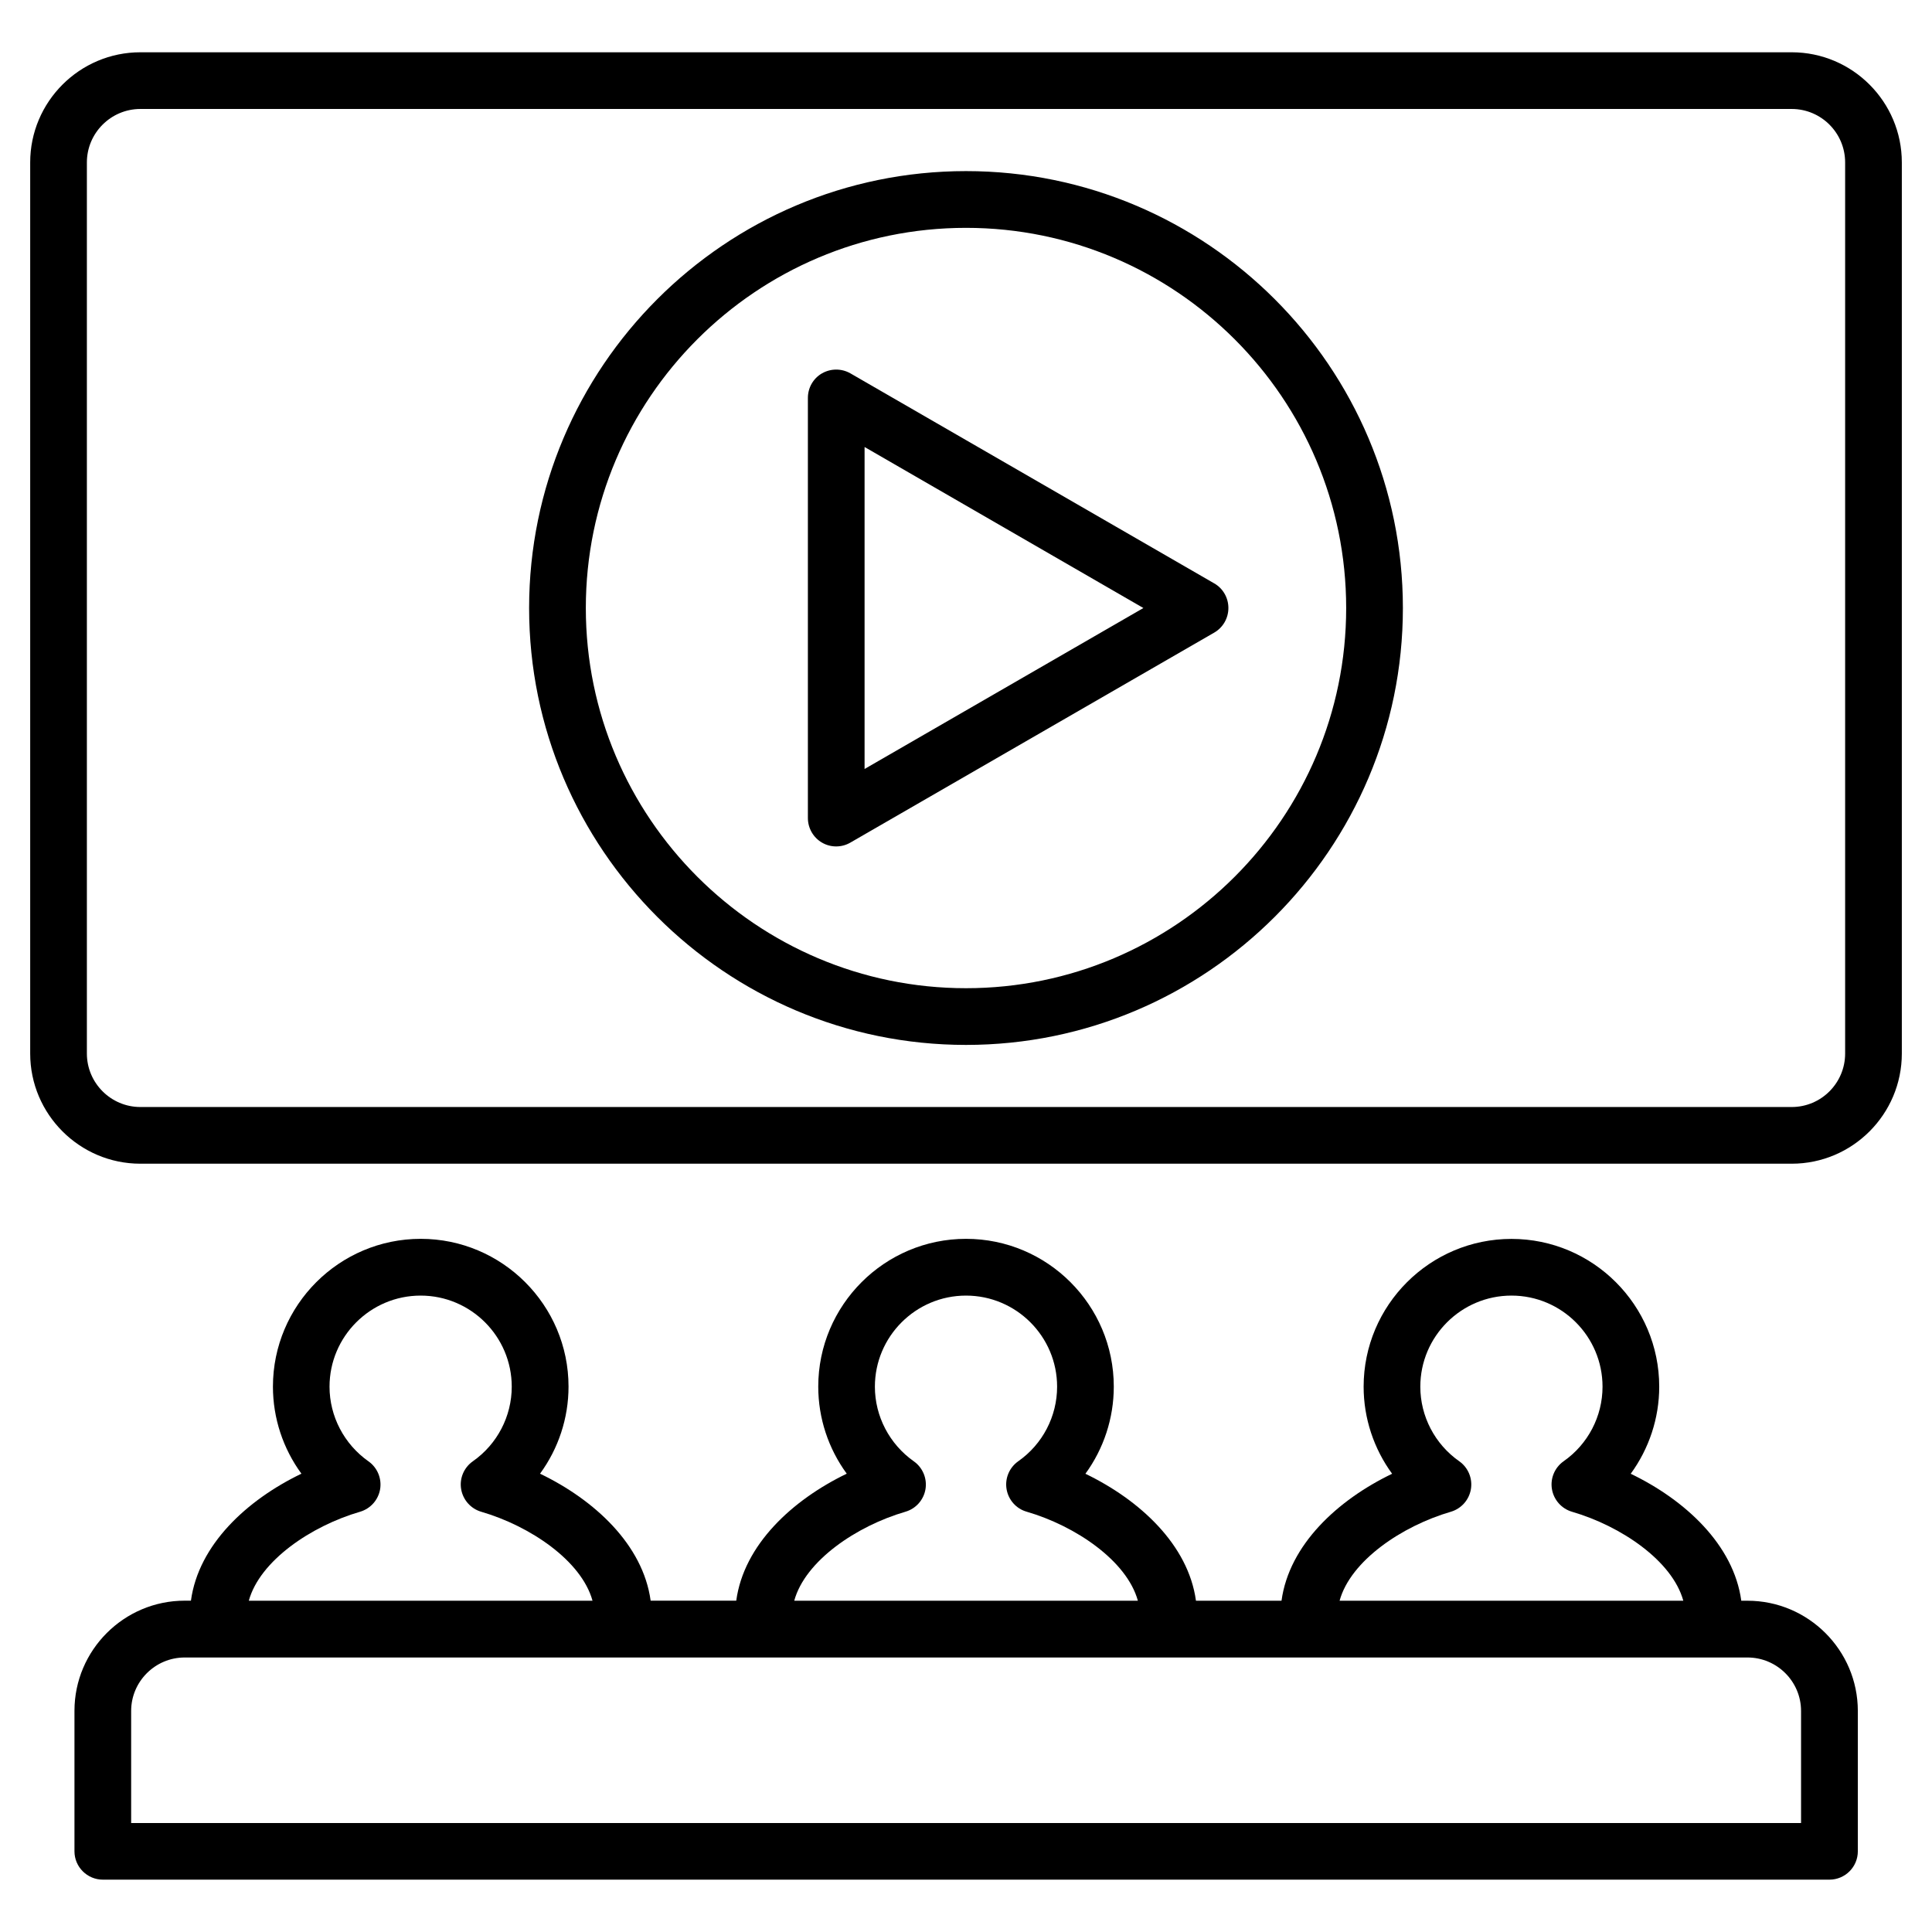 <?xml version="1.0" encoding="UTF-8"?>
<svg width="512pt" height="512pt" version="1.1" viewBox="0 0 512 512" xmlns="http://www.w3.org/2000/svg">
 <path d="m463.09 424.21h-1.633c-2.016-14.832-14.879-26.703-29.297-33.648 4.832-6.625 7.551-14.688 7.551-23.07 0-21.602-17.566-39.168-39.152-39.168-21.617 0-39.184 17.566-39.184 39.168 0 8.383 2.719 16.465 7.551 23.07-14.434 6.945-27.281 18.816-29.312 33.648h-22.672c-2.031-14.832-14.879-26.688-29.297-33.648 4.832-6.625 7.519-14.688 7.519-23.09 0-21.602-17.566-39.168-39.152-39.168-21.586 0-39.168 17.566-39.168 39.168 0 8.383 2.703 16.449 7.551 23.07-14.414 6.961-27.266 18.816-29.281 33.648h-22.688c-2.031-14.832-14.879-26.703-29.312-33.648 4.848-6.625 7.551-14.688 7.551-23.07 0-21.602-17.586-39.168-39.168-39.168-21.586 0-39.168 17.566-39.168 39.168 0 8.383 2.703 16.449 7.551 23.07-14.434 6.945-27.266 18.816-29.281 33.648l-1.652 0.004c-16.098 0-29.215 13.105-29.215 29.199v37.215c0 4.144 3.375 7.519 7.535 7.519h457.54c4.16 0 7.535-3.359 7.535-7.519v-37.215c-0.016-16.078-13.137-29.184-29.246-29.184zm-78.594-23.582c2.769-0.816 4.832-3.137 5.312-6 0.465-2.848-0.734-5.711-3.09-7.375-6.465-4.527-10.32-11.922-10.32-19.762 0-13.312 10.832-24.145 24.16-24.145 13.312 0 24.129 10.832 24.129 24.145 0 7.856-3.856 15.246-10.32 19.762-2.352 1.664-3.566 4.527-3.09 7.375 0.48 2.848 2.543 5.184 5.312 6 12.977 3.777 26.594 12.992 29.504 23.586h-91.09c2.898-10.594 16.531-19.812 29.492-23.586zm-144.56 0c2.785-0.801 4.848-3.137 5.328-5.984 0.465-2.848-0.734-5.711-3.09-7.375-6.449-4.543-10.32-11.938-10.32-19.777 0-13.312 10.832-24.145 24.145-24.145s24.145 10.832 24.145 24.145c0 7.871-3.856 15.246-10.305 19.762-2.352 1.664-3.566 4.527-3.09 7.375 0.48 2.848 2.527 5.184 5.312 5.984 12.977 3.777 26.574 13.008 29.488 23.602h-91.07c2.894-10.594 16.512-19.812 29.457-23.586zm-144.51 0c2.769-0.816 4.832-3.137 5.312-5.984 0.465-2.848-0.734-5.711-3.09-7.375-6.449-4.543-10.32-11.938-10.32-19.777 0-13.312 10.832-24.145 24.145-24.145s24.145 10.832 24.145 24.145c0 7.856-3.856 15.246-10.305 19.762-2.367 1.664-3.586 4.527-3.106 7.375s2.543 5.184 5.312 6c12.977 3.777 26.594 12.992 29.504 23.586l-91.086-0.004c2.91-10.59 16.512-19.809 29.488-23.582zm381.86 82.496h-442.53v-29.695c0-7.809 6.367-14.176 14.191-14.176h414.16c7.809 0 14.191 6.352 14.191 14.176v29.695z"/>
 <path d="m256 45.344c-63.84 0-115.78 51.953-115.78 115.79 0 63.84 51.938 115.78 115.78 115.78s115.78-51.953 115.78-115.78c0-63.84-51.938-115.79-115.78-115.79zm0 216.54c-55.551 0-100.75-45.199-100.75-100.75 0-55.566 45.199-100.75 100.75-100.75 55.566 0 100.75 45.199 100.75 100.75 0 55.555-45.188 100.75-100.75 100.75z"/>
 <path d="m474.82 13.855h-437.62c-16.094 0-29.199 13.105-29.199 29.199v236.14c0 16.098 13.105 29.199 29.199 29.199h437.62c16.098 0 29.184-13.105 29.184-29.199v-236.14c0-16.094-13.09-29.199-29.184-29.199zm14.16 265.34c0 7.809-6.336 14.176-14.16 14.176h-437.62c-7.793 0-14.176-6.352-14.176-14.176v-236.14c0-7.809 6.367-14.176 14.176-14.176h437.62c7.809 0 14.16 6.352 14.16 14.176z"/>
 <path d="m321.81 154.62-96.449-55.68c-2.336-1.328-5.184-1.328-7.519 0-2.336 1.344-3.742 3.824-3.742 6.512v111.34c0 2.672 1.426 5.168 3.742 6.512 1.152 0.672 2.449 1.008 3.742 1.008 1.312 0 2.594-0.336 3.762-1.008l96.449-55.664c2.32-1.344 3.742-3.824 3.742-6.512s-1.406-5.168-3.727-6.512zm-92.688 49.168v-85.328l73.887 42.672z"/>
</svg>
